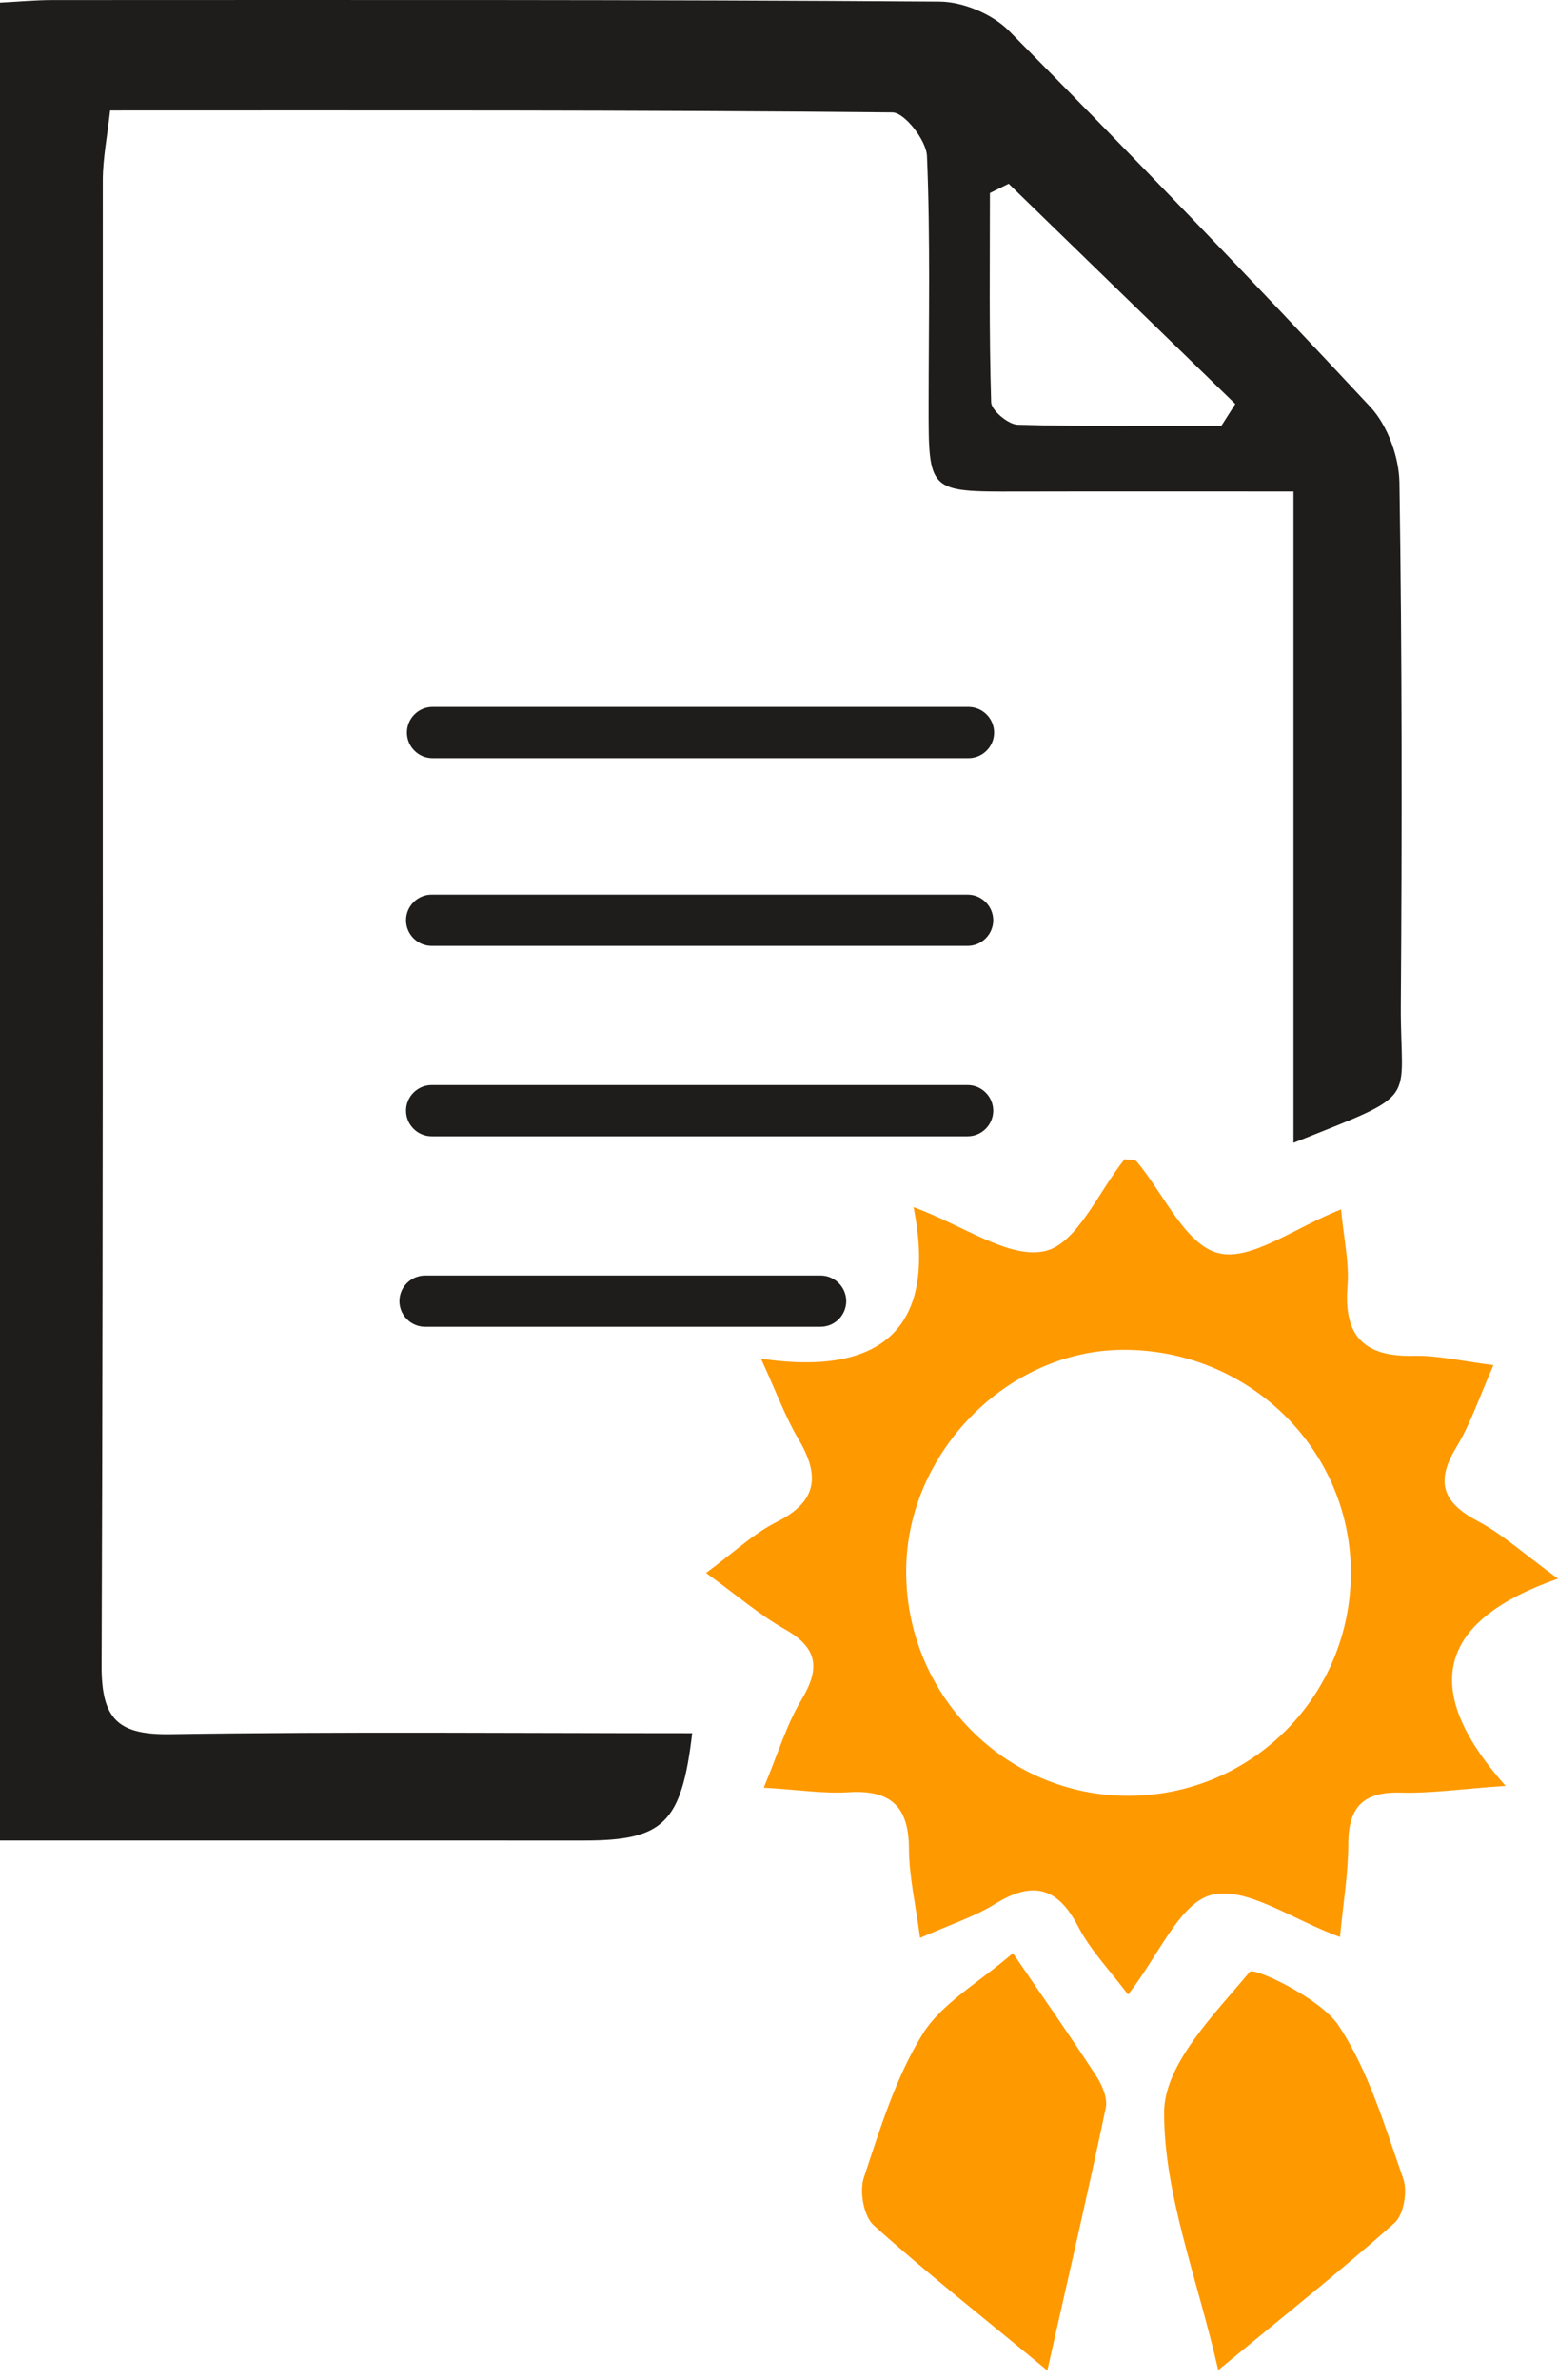<svg width="76" height="116" viewBox="0 0 76 116" fill="none" xmlns="http://www.w3.org/2000/svg">
<path d="M63.097 55.704C63.097 45.016 63.097 34.705 63.097 23.957C58.364 23.957 53.975 23.95 49.586 23.96C45.293 23.969 45.295 23.977 45.298 19.761C45.301 15.707 45.388 11.65 45.218 7.605C45.186 6.843 44.128 5.485 43.533 5.48C30.914 5.356 18.294 5.386 5.372 5.386C5.235 6.645 5.017 7.719 5.015 8.793C5 32.923 5.047 57.054 4.957 81.185C4.947 83.818 5.769 84.567 8.326 84.528C16.794 84.398 25.266 84.479 33.766 84.479C33.246 88.881 32.355 89.714 28.466 89.712C19.052 89.708 9.637 89.711 0 89.711C0 59.776 0 30.055 0 0.13C0.93 0.082 1.747 0.004 2.564 0.004C16.985 0.002 31.407 -0.023 45.828 0.078C46.977 0.086 48.411 0.688 49.218 1.504C55.181 7.528 61.063 13.633 66.843 19.832C67.687 20.738 68.246 22.272 68.265 23.526C68.395 32.007 68.394 40.492 68.333 48.975C68.299 53.904 69.405 53.18 63.097 55.704ZM49.204 8.956C48.899 9.107 48.594 9.258 48.288 9.409C48.288 12.809 48.244 16.21 48.348 19.606C48.36 20.002 49.18 20.691 49.642 20.704C52.953 20.799 56.268 20.755 59.581 20.755C59.807 20.401 60.033 20.045 60.259 19.691C56.574 16.113 52.889 12.534 49.204 8.956Z" fill="#1F1D1B"/>
<path d="M34.441 76.67C35.79 75.678 36.75 74.753 37.888 74.183C39.902 73.174 39.992 71.895 38.939 70.129C38.321 69.092 37.905 67.933 37.121 66.224C43.067 67.112 45.737 64.664 44.562 58.835C47.034 59.754 49.229 61.373 50.971 60.98C52.533 60.629 53.596 58.064 54.859 56.501C55.11 56.542 55.36 56.506 55.444 56.607C56.759 58.171 57.815 60.656 59.416 61.075C61.01 61.492 63.145 59.839 65.418 58.947C65.549 60.365 65.825 61.547 65.732 62.699C65.535 65.132 66.55 66.14 68.956 66.086C70.146 66.059 71.343 66.351 72.853 66.538C72.181 68.051 71.741 69.392 71.027 70.566C70.005 72.249 70.393 73.248 72.08 74.14C73.297 74.784 74.347 75.743 76 76.947C70.38 78.913 69.062 82.13 73.444 87.047C71.193 87.205 69.757 87.418 68.326 87.377C66.519 87.326 65.775 88.065 65.771 89.865C65.768 91.321 65.521 92.777 65.365 94.414C63.015 93.553 60.811 91.939 59.108 92.359C57.544 92.744 56.519 95.32 55.029 97.222C54.18 96.088 53.208 95.087 52.591 93.901C51.573 91.947 50.352 91.68 48.532 92.807C47.517 93.436 46.344 93.809 44.881 94.457C44.664 92.815 44.344 91.457 44.339 90.098C44.33 88.026 43.42 87.229 41.389 87.358C40.195 87.434 38.983 87.24 37.256 87.136C37.953 85.474 38.365 84.065 39.097 82.849C40.02 81.316 39.895 80.32 38.281 79.41C37.063 78.722 35.984 77.786 34.441 76.67ZM55.03 87.532C61.087 87.531 65.946 82.623 65.893 76.561C65.84 70.581 60.872 65.768 54.778 65.793C49.145 65.817 44.243 70.791 44.203 76.523C44.161 82.592 49.02 87.533 55.03 87.532Z" fill="#FF9900"/>
<path d="M51.088 115.542C47.896 112.909 45.182 110.772 42.619 108.467C42.132 108.029 41.915 106.819 42.137 106.152C42.93 103.757 43.689 101.272 44.999 99.154C45.938 97.636 47.735 96.65 49.41 95.201C51 97.529 52.275 99.34 53.48 101.197C53.765 101.636 54.038 102.274 53.94 102.741C53.078 106.841 52.13 110.924 51.088 115.542Z" fill="#FF9900"/>
<path d="M59.427 115.525C58.372 110.946 56.776 106.947 56.787 102.952C56.794 100.617 59.236 98.179 60.968 96.11C61.164 95.877 64.408 97.392 65.293 98.725C66.767 100.943 67.55 103.644 68.453 106.202C68.669 106.813 68.474 107.954 68.024 108.354C65.376 110.706 62.597 112.911 59.427 115.525Z" fill="#FF9900"/>
<path d="M47.244 36.956H21.099C20.411 36.956 19.849 36.394 19.849 35.707C19.849 35.02 20.412 34.458 21.099 34.458H47.244C47.931 34.458 48.493 35.021 48.493 35.707C48.493 36.395 47.931 36.956 47.244 36.956Z" fill="#1F1D1B"/>
<path d="M47.201 46.105H21.056C20.368 46.105 19.806 45.543 19.806 44.856C19.806 44.169 20.369 43.607 21.056 43.607H47.201C47.888 43.607 48.45 44.169 48.45 44.856C48.45 45.543 47.887 46.105 47.201 46.105Z" fill="#1F1D1B"/>
<path d="M47.201 55.386H21.056C20.368 55.386 19.806 54.824 19.806 54.137C19.806 53.45 20.369 52.888 21.056 52.888H47.201C47.888 52.888 48.45 53.45 48.45 54.137C48.45 54.824 47.887 55.386 47.201 55.386Z" fill="#1F1D1B"/>
<path d="M40.029 64.67H20.734C20.046 64.67 19.485 64.107 19.485 63.421C19.485 62.733 20.047 62.172 20.734 62.172H40.029C40.717 62.172 41.279 62.734 41.279 63.421C41.279 64.107 40.717 64.67 40.029 64.67Z" fill="#1F1D1B"/>
</svg>
